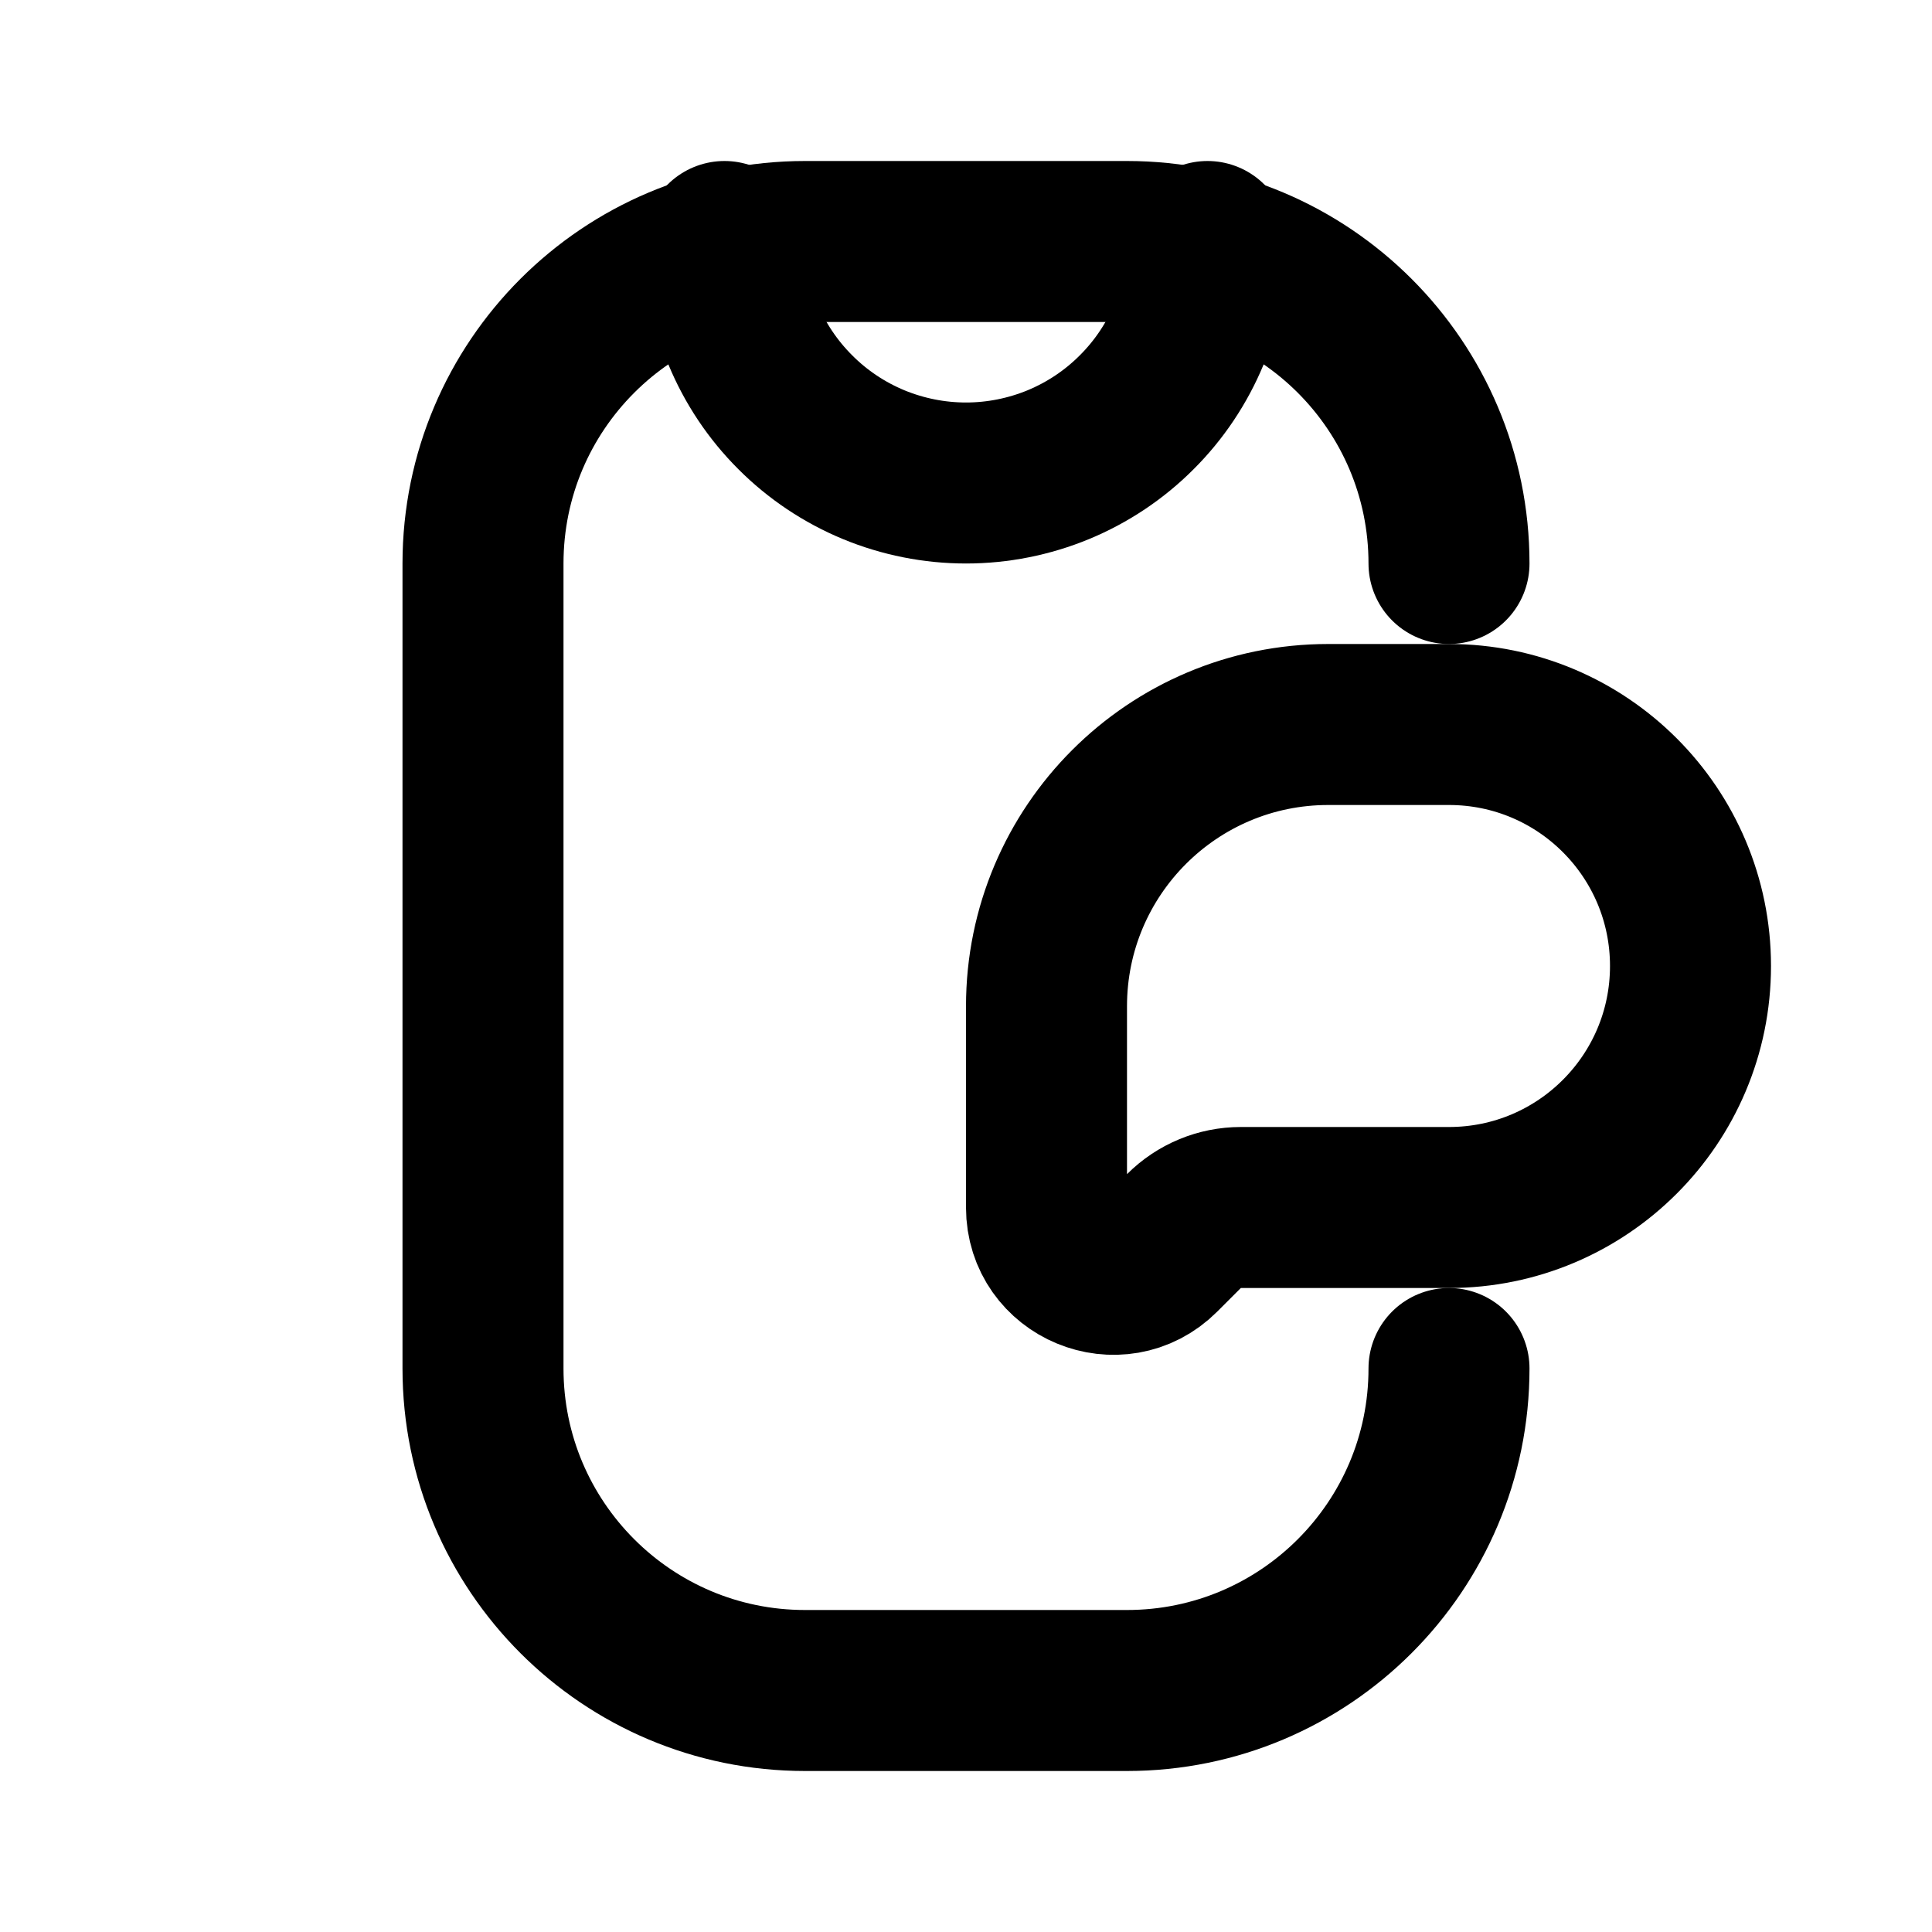 <svg
  xmlns="http://www.w3.org/2000/svg"
  width="24"
  height="24"
  viewBox="0 0 24 24"
  fill="none"
  stroke="currentColor"
  stroke-width="2"
  stroke-linecap="round"
  stroke-linejoin="round"
>
  <path d="M18 17V17C18 19.209 16.209 21 14 21H10C7.791 21 6 19.209 6 17V7C6 4.791 7.791 3 10 3H14C16.209 3 18 4.791 18 7V7"/>
  <path d="M15 3C15 3.394 14.922 3.784 14.772 4.148C14.621 4.512 14.4 4.843 14.121 5.121C13.843 5.4 13.512 5.621 13.148 5.772C12.784 5.922 12.394 6 12 6C11.606 6 11.216 5.922 10.852 5.772C10.488 5.621 10.157 5.4 9.879 5.121C9.6 4.843 9.379 4.512 9.228 4.148C9.078 3.784 9 3.394 9 3"/>
  <path d="M13 12.5C13 10.567 14.567 9 16.5 9H18C19.657 9 21 10.343 21 12V12C21 13.657 19.657 15 18 15H15.414C15.149 15 14.895 15.105 14.707 15.293L14.414 15.586C13.892 16.108 13 15.738 13 15V15V12.5V12.5Z"/>
</svg>
